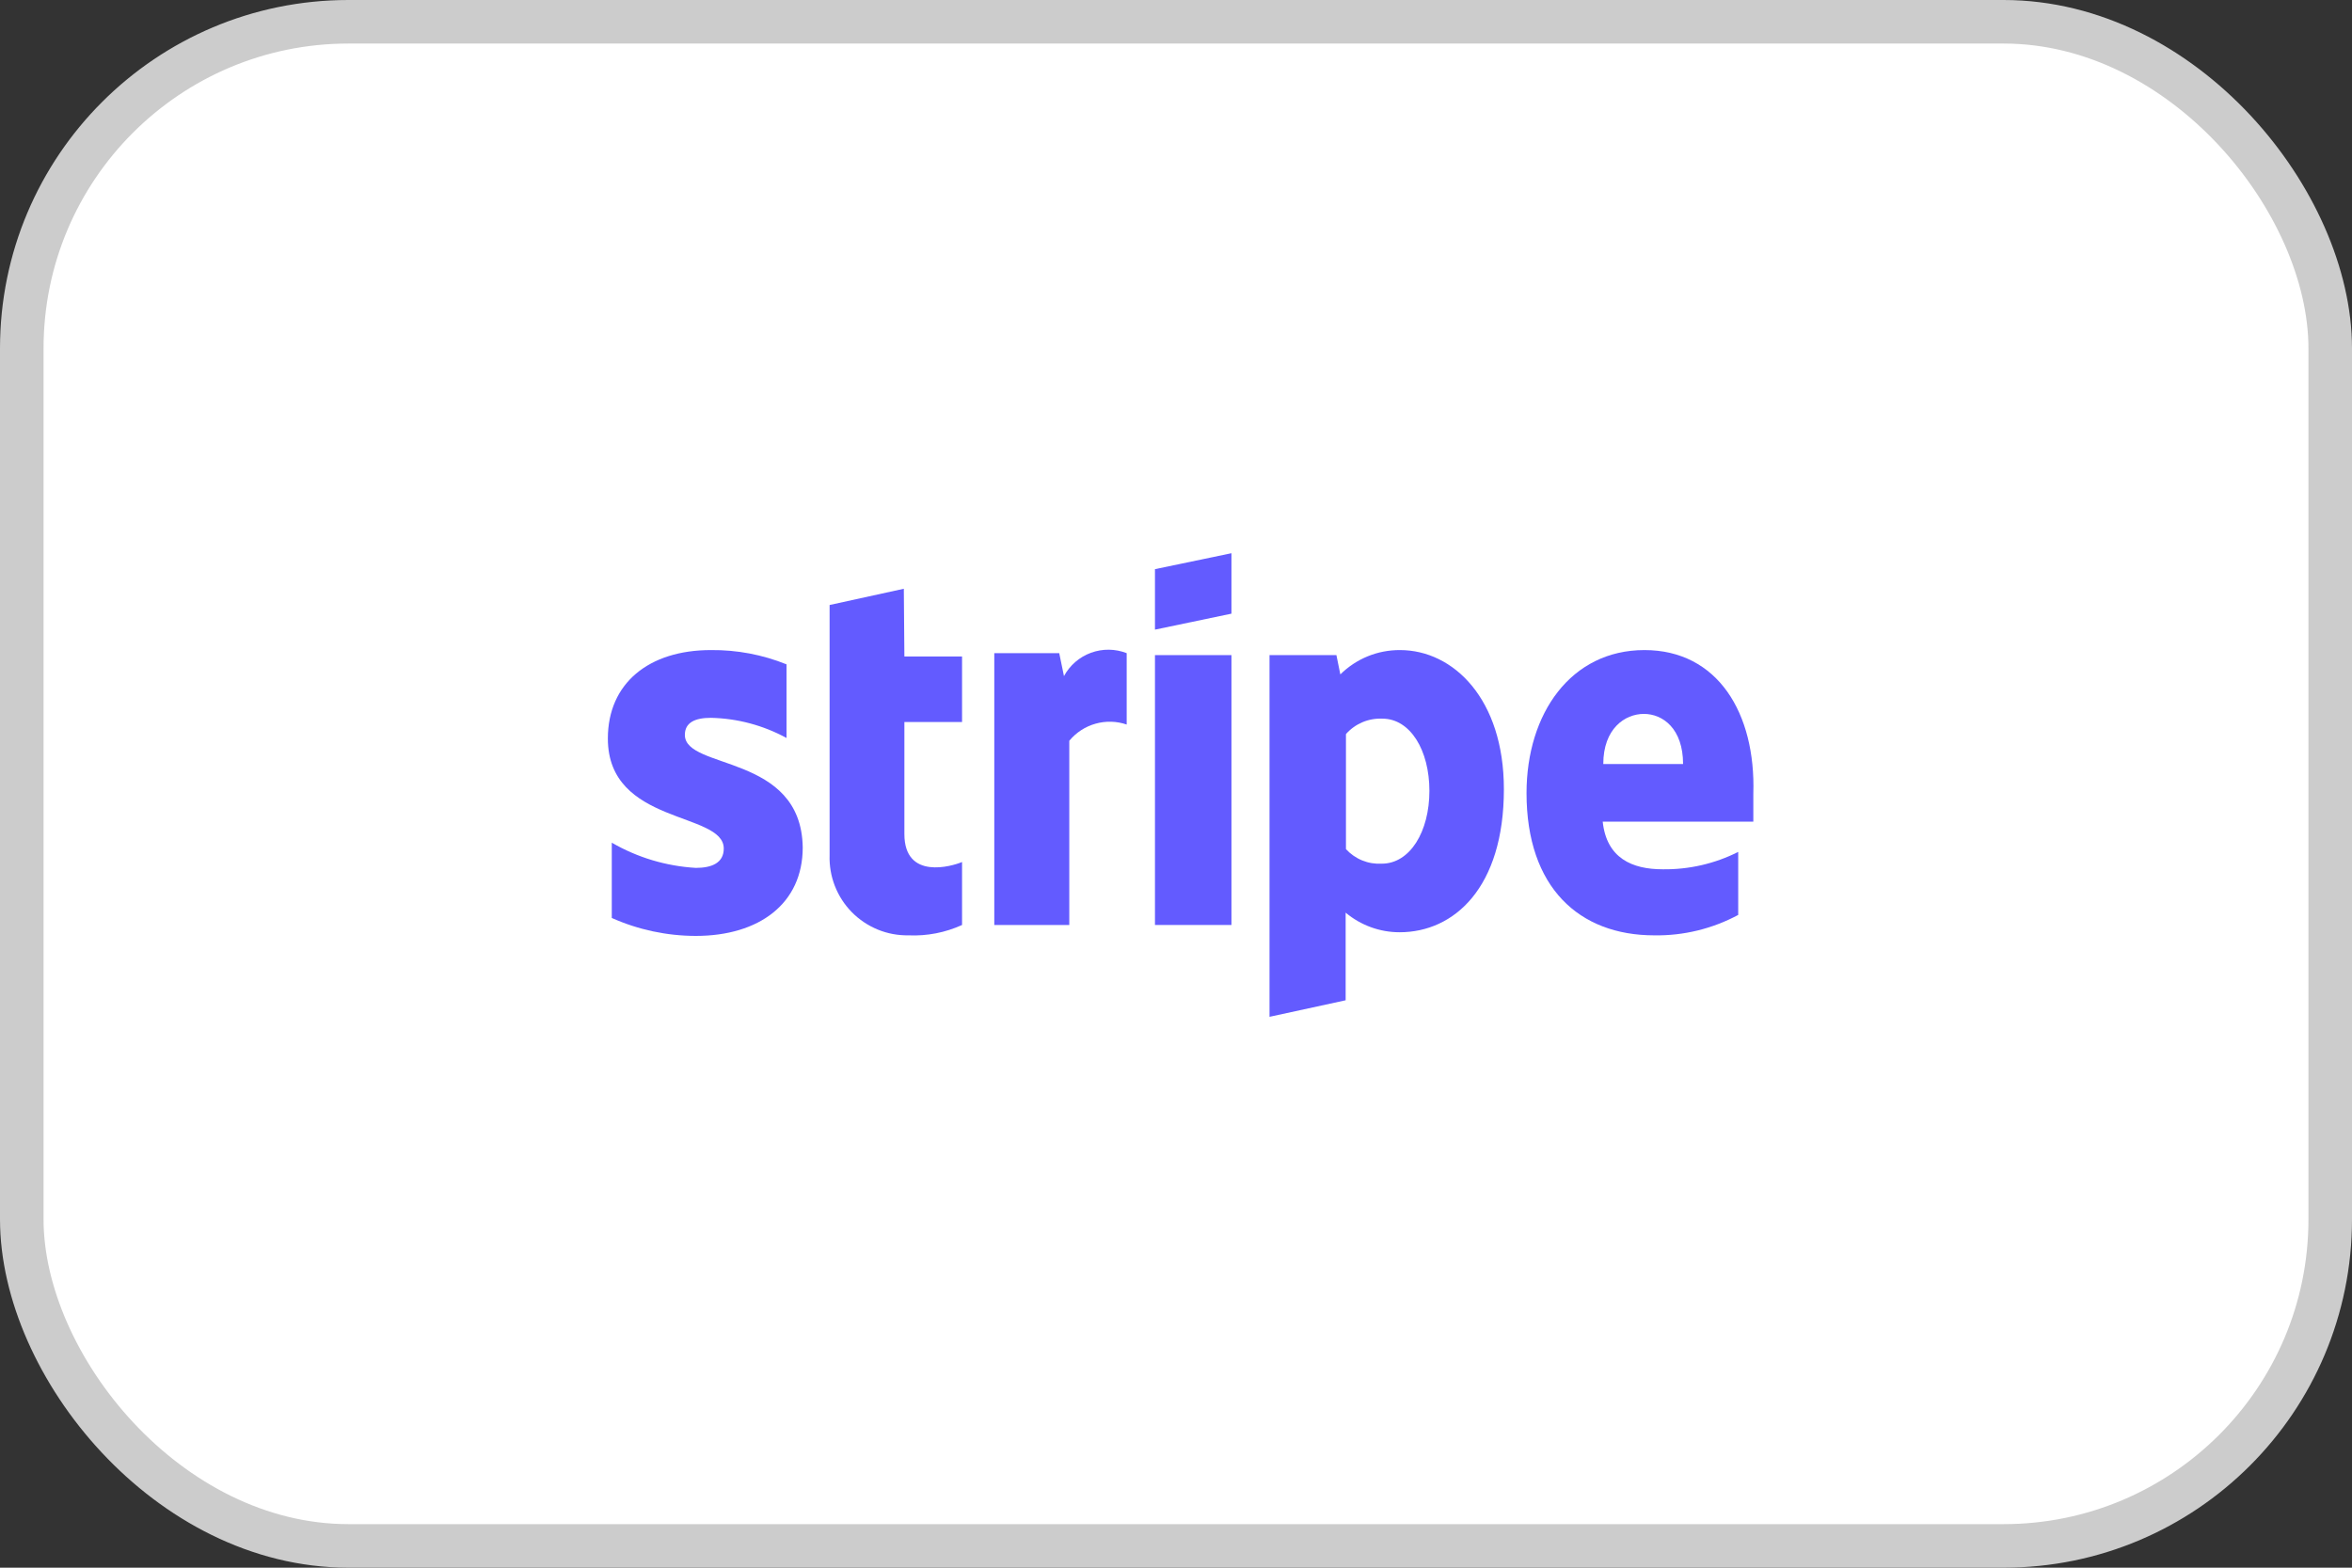 <svg width="54" height="36" viewBox="0 0 54 36" fill="none" xmlns="http://www.w3.org/2000/svg">
<rect x="0" y="0" width="54" height="36" fill="#333333" stroke="none"/>
<rect x="0.5" y="0.5" width="53" height="35" rx="7.5" fill="white"/>
<rect x="0.5" y="0.5" width="53" height="35" rx="7.5" stroke="#CCCCCC"/>
<path d="M32.142 14.928C31.889 14.927 31.637 14.975 31.402 15.071C31.167 15.167 30.953 15.309 30.773 15.487L30.683 15.044H29.147V23.35L30.895 22.97V20.958C31.243 21.249 31.682 21.409 32.136 21.408C33.383 21.408 34.528 20.386 34.528 18.123C34.528 16.053 33.37 14.928 32.142 14.928ZM31.725 19.833C31.571 19.842 31.418 19.817 31.276 19.759C31.133 19.701 31.006 19.612 30.902 19.499V16.857C31.006 16.739 31.135 16.647 31.28 16.585C31.424 16.524 31.581 16.496 31.738 16.503C32.38 16.503 32.818 17.23 32.818 18.162C32.818 19.094 32.374 19.833 31.725 19.833Z" fill="#635BFF"/>
<path d="M37.755 14.928C36.07 14.928 35.048 16.381 35.048 18.213C35.048 20.38 36.257 21.479 37.98 21.479C38.652 21.49 39.316 21.328 39.908 21.01V19.563C39.37 19.834 38.775 19.971 38.172 19.962C37.478 19.962 36.887 19.711 36.797 18.869H40.255C40.255 18.772 40.255 18.393 40.255 18.226C40.313 16.381 39.439 14.928 37.755 14.928ZM36.81 17.545C36.81 16.735 37.305 16.394 37.742 16.394C38.179 16.394 38.642 16.735 38.642 17.545H36.81Z" fill="#635BFF"/>
<path d="M24.428 15.526L24.319 14.999H22.828V21.241H24.55V17.011C24.706 16.822 24.916 16.685 25.151 16.619C25.387 16.552 25.637 16.559 25.868 16.638V14.999C25.605 14.896 25.314 14.893 25.048 14.99C24.783 15.087 24.562 15.277 24.428 15.526Z" fill="#635BFF"/>
<path d="M15.724 16.876C15.724 16.593 15.955 16.484 16.322 16.484C16.929 16.497 17.524 16.656 18.058 16.947V15.256C17.506 15.033 16.916 14.922 16.322 14.928C14.901 14.928 13.956 15.687 13.956 16.96C13.956 18.952 16.617 18.631 16.617 19.486C16.617 19.82 16.335 19.93 15.975 19.93C15.295 19.89 14.635 19.692 14.046 19.351V21.08C14.653 21.351 15.31 21.491 15.975 21.492C17.427 21.492 18.43 20.752 18.43 19.46C18.398 17.3 15.724 17.686 15.724 16.876Z" fill="#635BFF"/>
<path d="M20.751 13.52L19.047 13.893V19.634C19.039 19.876 19.079 20.117 19.167 20.343C19.255 20.568 19.387 20.774 19.557 20.947C19.727 21.119 19.93 21.255 20.154 21.347C20.378 21.439 20.618 21.483 20.86 21.479C21.283 21.498 21.703 21.416 22.088 21.241V19.795C21.863 19.891 20.764 20.219 20.764 19.152V16.58H22.088V15.076H20.764L20.751 13.52Z" fill="#635BFF"/>
<path d="M26.517 14.459L28.273 14.092V12.704L26.517 13.07V14.459Z" fill="#635BFF"/>
<path d="M28.273 15.044H26.517V21.241H28.273V15.044Z" fill="#635BFF"/>
</svg>

